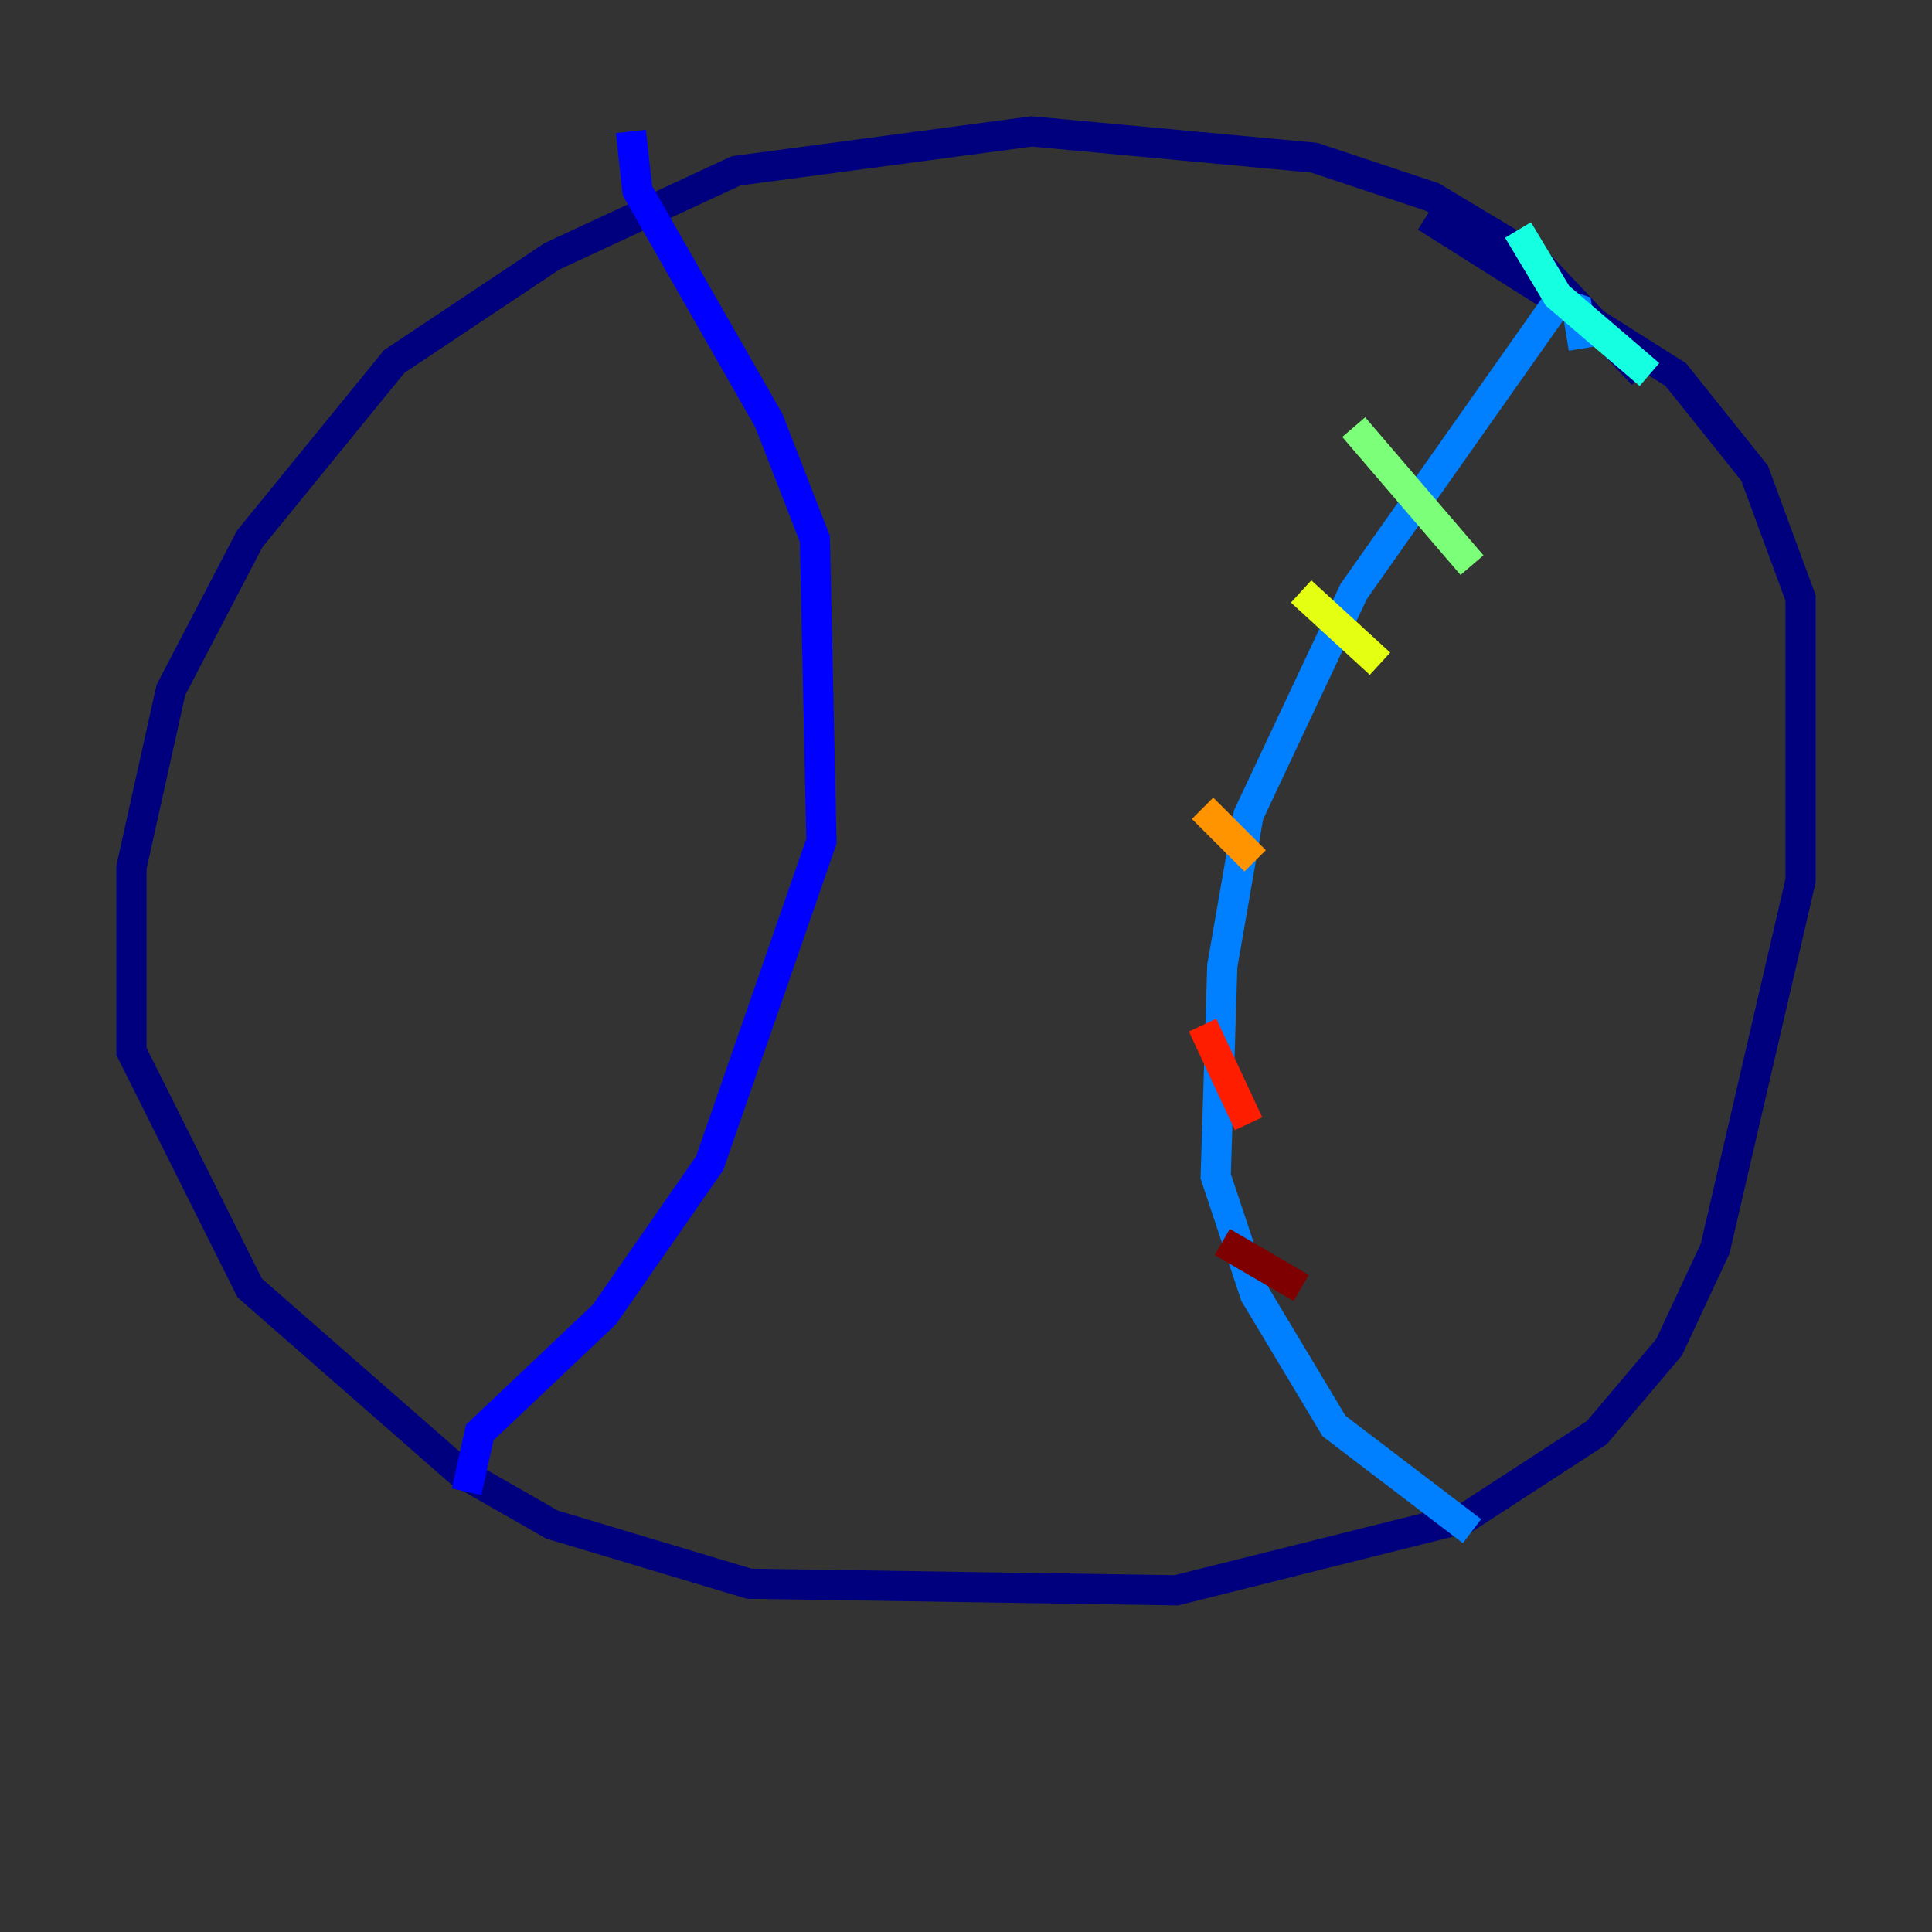<?xml version="1.0" encoding="utf-8" ?>
<svg baseProfile="tiny" height="128" version="1.2" viewBox="0,0,128,128" width="128" xmlns="http://www.w3.org/2000/svg" xmlns:ev="http://www.w3.org/2001/xml-events" xmlns:xlink="http://www.w3.org/1999/xlink"><rect x="0" y="0" width="128" height="128" fill="#333333" stroke="none"/><defs /><polyline fill="none" points="108.844,24.816 101.442,16.98 94.912,13.061 87.075,10.449 68.354,8.707 48.762,11.32 36.571,16.98 26.122,23.946 16.544,35.701 11.32,45.714 8.707,57.469 8.707,69.66 16.544,85.333 30.476,97.524 36.571,101.007 49.633,104.925 77.932,105.361 97.088,100.571 105.796,94.912 110.585,89.252 113.633,82.721 119.293,58.34 119.293,39.619 116.245,31.347 111.02,24.816 94.476,14.367" stroke="#00007f" stroke-width="2" /><polyline fill="none" points="41.796,8.707 42.231,12.626 50.939,27.864 53.986,35.701 54.422,55.728 47.02,77.061 40.054,87.075 31.782,94.912 30.912,98.83" stroke="#0000ff" stroke-width="2" /><polyline fill="none" points="104.925,23.075 104.49,20.463 103.184,20.027 89.687,39.184 82.721,53.986 80.98,64.0 80.544,77.932 83.156,85.769 88.381,94.476 97.524,101.442" stroke="#0080ff" stroke-width="2" /><polyline fill="none" points="100.571,15.238 103.184,19.592 109.279,24.816" stroke="#15ffe1" stroke-width="2" /><polyline fill="none" points="89.687,28.299 97.524,37.442" stroke="#7cff79" stroke-width="2" /><polyline fill="none" points="86.204,39.184 91.429,43.973" stroke="#e4ff12" stroke-width="2" /><polyline fill="none" points="79.674,53.551 83.156,57.034" stroke="#ff9400" stroke-width="2" /><polyline fill="none" points="79.674,67.918 82.721,74.449" stroke="#ff1d00" stroke-width="2" /><polyline fill="none" points="80.98,82.286 86.204,85.333" stroke="#7f0000" stroke-width="2" /></svg>